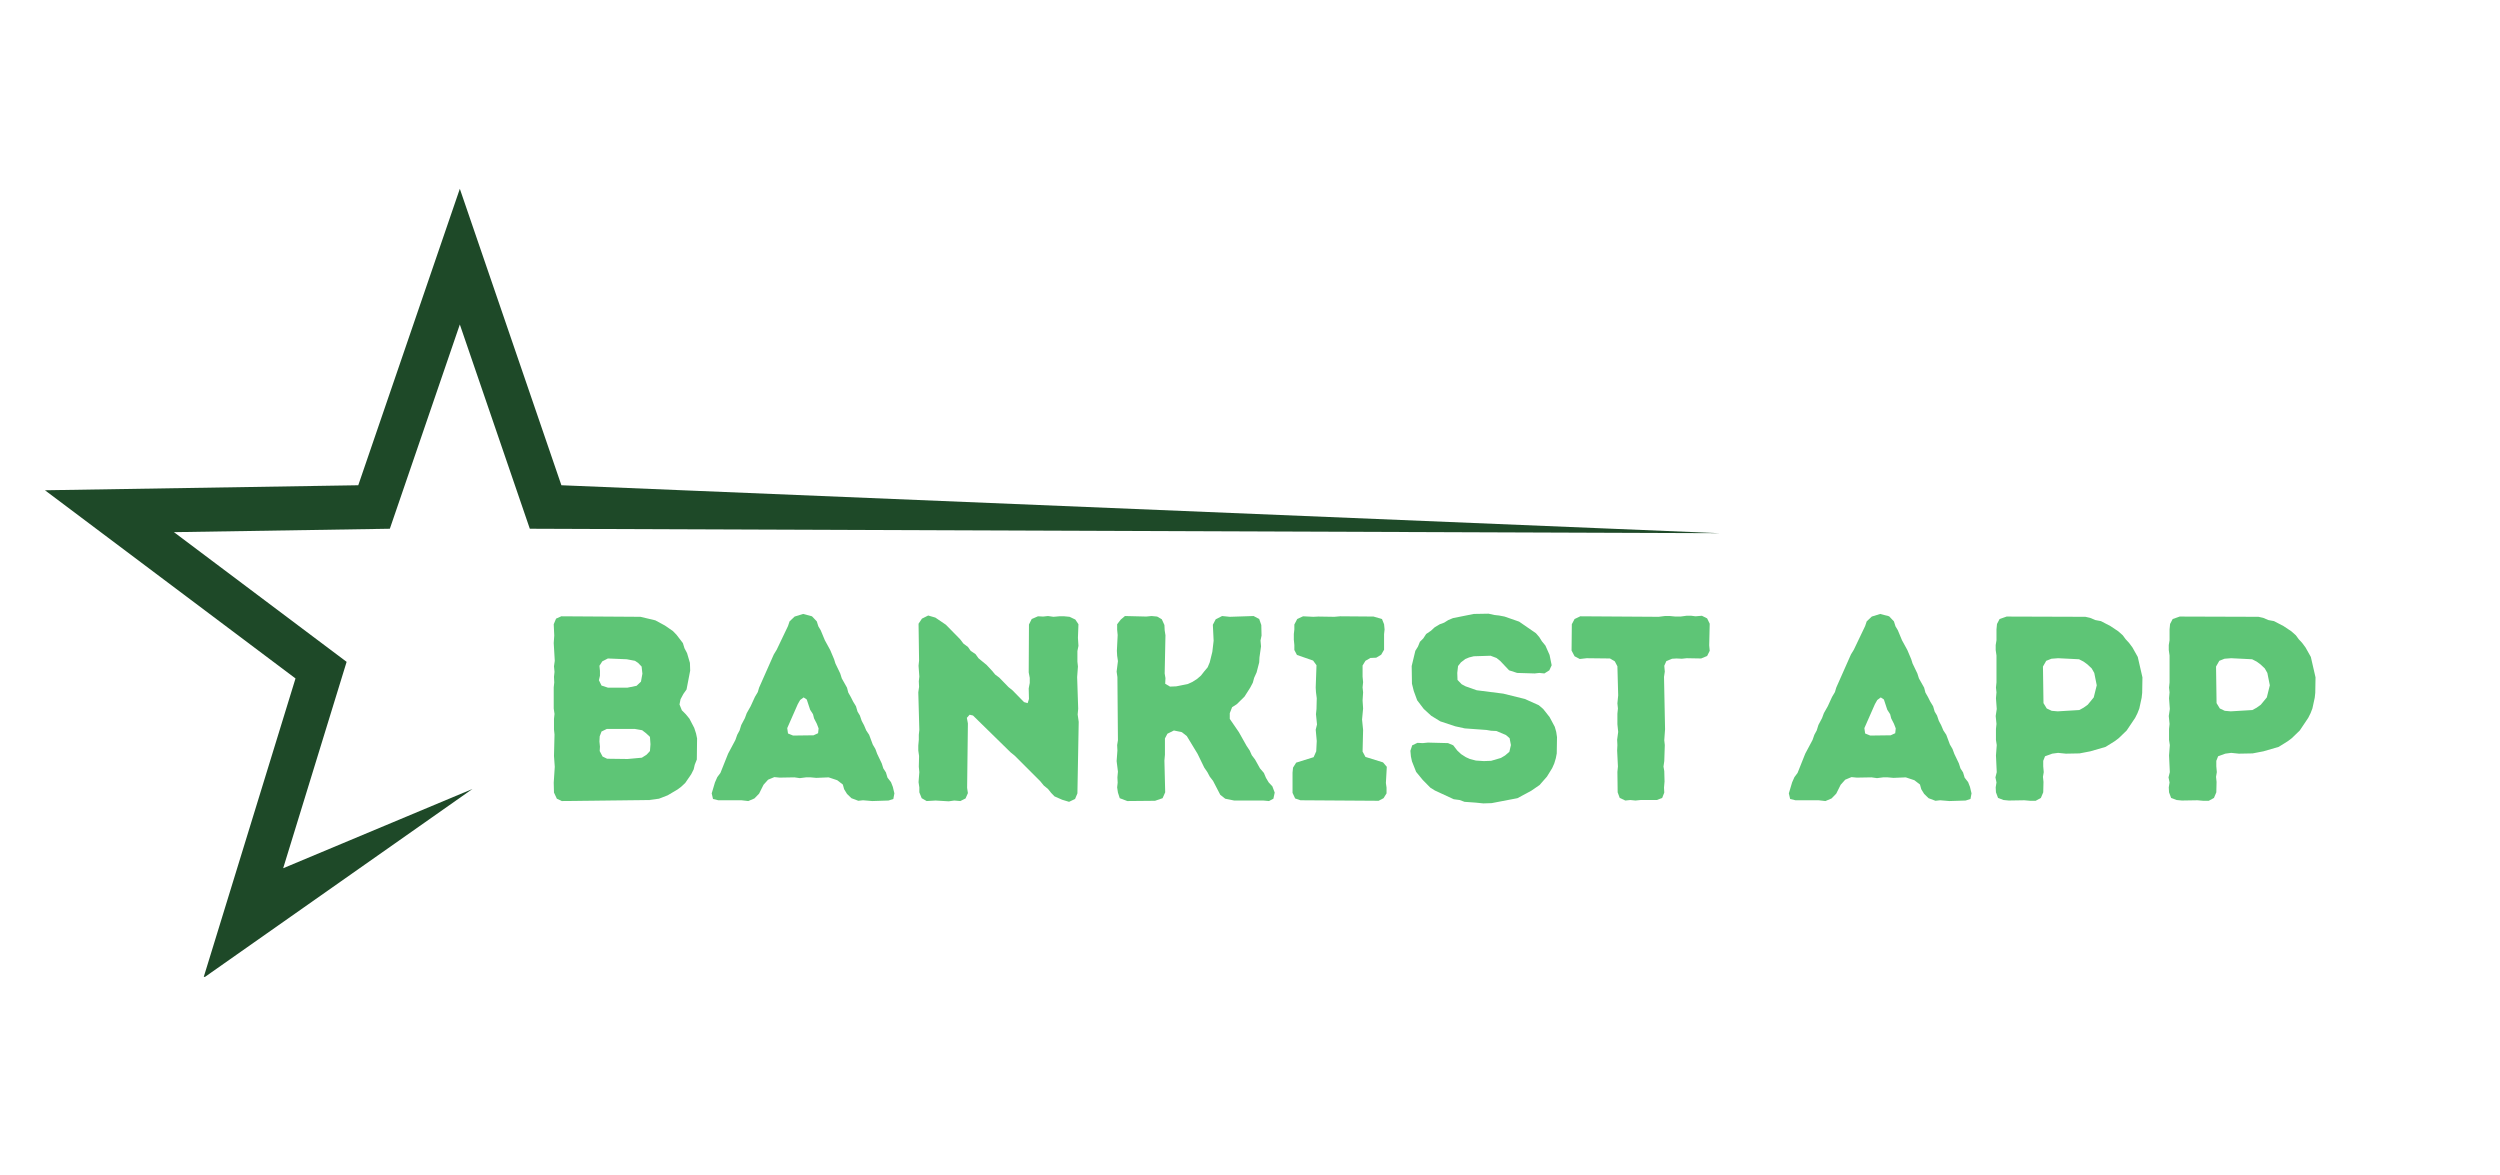 <svg xmlns="http://www.w3.org/2000/svg" xmlns:xlink="http://www.w3.org/1999/xlink" width="400" zoomAndPan="magnify" viewBox="0 0 300 141" height="188" preserveAspectRatio="xMidYMid meet" version="1.0"><defs><g/><clipPath id="ef0d384463"><path d="M 5.391 22.648 L 206.465 22.648 L 206.465 117.227 L 5.391 117.227 Z M 5.391 22.648 " clip-rule="nonzero"/></clipPath></defs><g clip-path="url(#ef0d384463)"><path fill="#1e4928" d="M 24.41 117.359 L 35.461 81.414 L 5.395 58.832 L 42.992 58.23 L 55.18 22.656 L 67.367 58.23 L 206.367 63.984 L 63.578 63.449 L 55.18 38.938 L 46.781 63.449 L 20.875 63.859 L 41.594 79.422 L 33.98 104.188 L 56.695 94.676 Z M 24.41 117.359 " fill-opacity="1" fill-rule="nonzero"/></g><g fill="#5ec576" fill-opacity="1"><g transform="translate(64.166, 96.064)"><g><path d="M 2.312 -0.953 L 2.656 -0.219 L 3.25 0.062 L 13.703 -0.062 L 14.906 -0.219 L 15.953 -0.625 L 17.141 -1.328 L 17.562 -1.641 L 18.062 -2.109 L 18.781 -3.156 L 19.078 -3.75 L 19.203 -4.297 L 19.453 -4.922 L 19.484 -7.453 L 19.359 -8.047 L 19.141 -8.719 L 18.562 -9.828 L 18.125 -10.359 L 17.656 -10.828 L 17.375 -11.531 L 17.5 -12.156 L 17.844 -12.797 L 18.219 -13.328 L 18.656 -15.594 L 18.625 -16.516 L 18.281 -17.688 L 17.969 -18.281 L 17.781 -18.891 L 17.016 -19.891 L 16.578 -20.344 L 15.625 -21 L 14.469 -21.625 L 12.688 -22.047 L 3.188 -22.109 L 2.562 -21.828 L 2.281 -21.156 L 2.344 -19.797 L 2.281 -18.891 L 2.406 -16.766 L 2.312 -16.109 L 2.375 -15.438 L 2.312 -14.844 L 2.344 -14.172 L 2.281 -13.578 L 2.281 -11.047 L 2.375 -10.391 L 2.312 -9.797 L 2.312 -8.531 L 2.375 -7.922 L 2.312 -5.344 L 2.406 -4.047 L 2.281 -2.141 Z M 8.781 -13.547 L 8.016 -13.797 L 7.703 -14.438 L 7.828 -14.969 L 7.828 -15.562 L 7.766 -16.172 L 8.109 -16.703 L 8.781 -17.047 L 11.047 -16.953 L 12.031 -16.766 L 12.406 -16.516 L 12.828 -16.078 L 12.922 -15.219 L 12.75 -14.266 L 12.219 -13.766 L 11.141 -13.547 Z M 8.688 -5.016 L 8.141 -5.281 L 7.797 -5.938 L 7.828 -6.469 L 7.766 -7.078 L 7.797 -7.703 L 8.016 -8.281 L 8.656 -8.594 L 12 -8.594 L 12.891 -8.438 L 13.359 -8.078 L 13.828 -7.641 L 13.891 -6.75 L 13.828 -5.938 L 13.422 -5.5 L 12.859 -5.141 L 11.141 -4.984 Z M 8.688 -5.016 "/></g></g></g><g fill="#5ec576" fill-opacity="1"><g transform="translate(84.998, 96.064)"><g><path d="M 0.406 -0.859 L 0.562 -0.188 L 1.203 -0.031 L 3.984 -0.031 L 4.797 0.062 L 5.531 -0.25 L 6.094 -0.828 L 6.625 -1.891 L 7.172 -2.5 L 7.922 -2.812 L 8.562 -2.75 L 10.328 -2.781 L 10.984 -2.688 L 11.719 -2.781 L 12.281 -2.781 L 12.953 -2.719 L 14.438 -2.781 L 15.469 -2.438 L 16.141 -1.922 L 16.297 -1.359 L 16.641 -0.797 L 17.172 -0.281 L 18 0.031 L 18.562 -0.031 L 19.672 0.062 L 21.625 0 L 22.203 -0.188 L 22.328 -0.859 L 22.141 -1.641 L 21.922 -2.203 L 21.5 -2.75 L 21.312 -3.375 L 21 -3.859 L 20.812 -4.453 L 20.266 -5.594 L 20.047 -6.188 L 19.734 -6.719 L 19.297 -7.891 L 18.953 -8.406 L 18.688 -9.031 L 18.406 -9.562 L 18.188 -10.203 L 17.906 -10.672 L 17.719 -11.312 L 17.375 -11.875 L 17.109 -12.406 L 16.797 -12.953 L 16.641 -13.547 L 16.016 -14.656 L 15.828 -15.25 L 15.25 -16.453 L 15.094 -16.953 L 14.625 -18.062 L 13.984 -19.234 L 13.484 -20.438 L 13.203 -20.906 L 13.016 -21.5 L 12.438 -22.109 L 11.375 -22.391 L 10.359 -22.078 L 9.75 -21.5 L 9.562 -20.938 L 8.203 -18.094 L 7.859 -17.531 L 6.094 -13.547 L 5.938 -13.016 L 5.594 -12.438 L 5.078 -11.312 L 4.609 -10.484 L 4.391 -9.891 L 3.953 -9.062 L 3.75 -8.406 L 3.469 -7.891 L 3.25 -7.266 L 2.375 -5.625 L 1.453 -3.312 L 1.078 -2.812 L 0.797 -2.172 Z M 10.172 -7.797 L 9.562 -8.047 L 9.469 -8.688 L 10.734 -11.562 L 11.016 -12.062 L 11.438 -12.375 L 11.812 -12.125 L 12.219 -10.891 L 12.562 -10.359 L 12.688 -9.859 L 13.016 -9.219 L 13.234 -8.656 L 13.172 -8.078 L 12.625 -7.828 Z M 10.172 -7.797 "/></g></g></g><g fill="#5ec576" fill-opacity="1"><g transform="translate(107.914, 96.064)"><g><path d="M 18.625 -0.5 L 19.547 -0.094 L 20.375 0.156 L 21.094 -0.188 L 21.375 -0.859 L 21.531 -9.438 L 21.406 -10.328 L 21.469 -11.016 L 21.344 -14.812 L 21.438 -16.078 L 21.375 -16.672 L 21.375 -17.938 L 21.5 -18.562 L 21.438 -19.516 L 21.5 -21.156 L 21.125 -21.719 L 20.438 -22.047 L 19.797 -22.109 L 19.203 -22.109 L 18.5 -22.047 L 17.844 -22.141 L 17.266 -22.078 L 16.641 -22.109 L 15.891 -21.781 L 15.562 -21.125 L 15.531 -15.375 L 15.656 -14.719 L 15.656 -14.109 L 15.531 -13.453 L 15.562 -12.188 L 15.406 -11.688 L 14.969 -11.812 L 13.578 -13.234 L 13.109 -13.609 L 12 -14.75 L 11.5 -15.125 L 11.141 -15.562 L 10.484 -16.266 L 9.5 -17.078 L 9.156 -17.562 L 8.562 -17.969 L 8.234 -18.438 L 7.703 -18.828 L 7.297 -19.359 L 5.594 -21.094 L 4.328 -21.953 L 3.469 -22.203 L 2.719 -21.828 L 2.312 -21.219 L 2.375 -16.797 L 2.312 -16.172 L 2.406 -14.875 L 2.344 -14.312 L 2.375 -13.641 L 2.281 -12.984 L 2.406 -8.469 L 2.344 -7.891 L 2.344 -7.297 L 2.281 -6.594 L 2.281 -6 L 2.375 -5.344 L 2.344 -4.047 L 2.406 -3.406 L 2.312 -2.203 L 2.406 -1.578 L 2.406 -0.984 L 2.688 -0.281 L 3.281 0.062 L 4.359 0 L 5.938 0.094 L 6.594 0 L 7.328 0.062 L 7.953 -0.25 L 8.234 -0.891 L 8.141 -1.516 L 8.234 -9.25 L 8.109 -9.922 L 8.438 -10.297 L 8.844 -10.203 L 13.359 -5.781 L 13.859 -5.375 L 16.922 -2.312 L 17.344 -1.797 L 17.844 -1.391 L 18.219 -0.922 Z M 18.625 -0.5 "/></g></g></g><g fill="#5ec576" fill-opacity="1"><g transform="translate(131.714, 96.064)"><g><path d="M 2.438 -0.953 L 2.656 -0.281 L 3.562 0.062 L 6.891 0.031 L 7.797 -0.281 L 8.109 -0.984 L 8.016 -4.797 L 8.078 -5.5 L 8.078 -7.453 L 8.375 -8.016 L 9.156 -8.406 L 10.109 -8.203 L 10.703 -7.734 L 12 -5.594 L 12.797 -3.953 L 13.172 -3.406 L 13.453 -2.875 L 13.859 -2.344 L 14.719 -0.688 L 15.312 -0.219 L 16.391 0 L 19.891 0 L 20.562 0.062 L 21.094 -0.219 L 21.25 -0.953 L 20.969 -1.703 L 20.531 -2.172 L 20.203 -2.719 L 19.953 -3.312 L 19.484 -3.859 L 18.891 -4.922 L 18.5 -5.438 L 18.25 -6 L 17.875 -6.562 L 16.953 -8.203 L 15.859 -9.797 L 15.859 -10.484 L 16.141 -11.203 L 16.703 -11.562 L 17.625 -12.469 L 18.312 -13.547 L 18.625 -14.141 L 18.781 -14.719 L 19.078 -15.375 L 19.391 -16.578 L 19.422 -17.172 L 19.609 -18.5 L 19.547 -19.203 L 19.672 -19.797 L 19.641 -21.062 L 19.391 -21.781 L 18.719 -22.141 L 15.859 -22.047 L 14.938 -22.141 L 14.172 -21.75 L 13.828 -21.094 L 13.922 -19.172 L 13.766 -17.844 L 13.453 -16.578 L 13.203 -15.984 L 12.797 -15.5 L 12.406 -15 L 11.938 -14.594 L 11.375 -14.234 L 10.828 -13.984 L 9.438 -13.703 L 8.688 -13.672 L 8.109 -14.016 L 8.141 -14.688 L 8.047 -15.25 L 8.141 -19.828 L 8.047 -20.438 L 8.016 -21.062 L 7.703 -21.75 L 7.141 -22.078 L 6.469 -22.141 L 5.844 -22.078 L 3.281 -22.141 L 2.781 -21.719 L 2.344 -21.156 L 2.344 -20.5 L 2.406 -19.859 L 2.312 -17.969 L 2.344 -17.375 L 2.438 -16.734 L 2.281 -15.469 L 2.375 -14.812 L 2.438 -7.234 L 2.344 -6.656 L 2.375 -6 L 2.281 -4.734 L 2.438 -3.469 L 2.375 -2.781 L 2.406 -2.141 L 2.344 -1.578 Z M 2.438 -0.953 "/></g></g></g><g fill="#5ec576" fill-opacity="1"><g transform="translate(153.588, 96.064)"><g><path d="M 1.516 -0.922 L 1.828 -0.25 L 2.469 -0.031 L 11.844 0.031 L 12.438 -0.281 L 12.797 -0.859 L 12.797 -1.547 L 12.719 -2.109 L 12.828 -4.047 L 12.375 -4.578 L 10.266 -5.234 L 9.922 -5.875 L 9.984 -8.469 L 9.859 -9.719 L 9.984 -11.047 L 9.922 -12 L 9.984 -12.984 L 9.922 -13.578 L 9.984 -14.203 L 9.922 -14.875 L 9.922 -16.203 L 10.266 -16.766 L 10.859 -17.109 L 11.562 -17.141 L 12.156 -17.5 L 12.5 -18.094 L 12.5 -19.953 L 12.562 -20.531 L 12.5 -21.156 L 12.25 -21.781 L 11.234 -22.078 L 7.234 -22.109 L 6.531 -22.047 L 4.609 -22.078 L 4.016 -22.047 L 2.781 -22.109 L 2.078 -21.781 L 1.734 -21.125 L 1.734 -20.531 L 1.672 -19.984 L 1.672 -19.297 L 1.734 -18.656 L 1.734 -18.062 L 2.047 -17.469 L 3.984 -16.797 L 4.391 -16.234 L 4.297 -13.547 L 4.328 -13.016 L 4.422 -12.281 L 4.391 -10.984 L 4.328 -10.359 L 4.453 -9.125 L 4.297 -8.5 L 4.422 -7.141 L 4.359 -5.906 L 4.047 -5.203 L 1.953 -4.547 L 1.578 -3.953 L 1.516 -3.344 Z M 1.516 -0.922 "/></g></g></g><g fill="#5ec576" fill-opacity="1"><g transform="translate(167.919, 96.064)"><g><path d="M 9.156 0.25 L 10.078 0.344 L 11.078 0.312 L 14.172 -0.281 L 15.828 -1.172 L 16.828 -1.859 L 17.719 -2.875 L 18.344 -3.891 L 18.594 -4.453 L 18.781 -5.078 L 18.891 -5.656 L 18.922 -7.609 L 18.828 -8.234 L 18.656 -8.844 L 18.031 -10.016 L 17.266 -10.984 L 16.734 -11.438 L 15.062 -12.188 L 12.469 -12.828 L 9.281 -13.234 L 7.953 -13.703 L 7.484 -13.953 L 6.984 -14.469 L 6.953 -15.312 L 7.047 -16.141 L 7.391 -16.578 L 7.922 -16.984 L 8.375 -17.172 L 8.938 -17.312 L 10.953 -17.375 L 11.656 -17.109 L 12.125 -16.734 L 13.172 -15.625 L 14.141 -15.312 L 16.234 -15.25 L 16.797 -15.312 L 17.406 -15.25 L 18 -15.625 L 18.281 -16.234 L 18.031 -17.469 L 17.531 -18.594 L 17.109 -19.109 L 16.797 -19.609 L 16.391 -20.078 L 14.375 -21.469 L 12.625 -22.078 L 11.969 -22.203 L 11.406 -22.266 L 10.703 -22.422 L 8.938 -22.391 L 6.438 -21.891 L 5.875 -21.656 L 5.375 -21.344 L 4.859 -21.156 L 4.234 -20.781 L 3.797 -20.375 L 3.219 -19.984 L 2.875 -19.453 L 2.469 -19.047 L 2.234 -18.469 L 1.922 -17.969 L 1.484 -16.141 L 1.516 -14.016 L 1.734 -13.141 L 2.141 -12.031 L 2.938 -10.984 L 3.828 -10.172 L 4.922 -9.5 L 6.719 -8.906 L 7.859 -8.656 L 10.453 -8.469 L 11.016 -8.375 L 11.656 -8.344 L 12.797 -7.859 L 13.234 -7.484 L 13.391 -6.656 L 13.203 -5.844 L 12.688 -5.406 L 12.188 -5.109 L 11.016 -4.766 L 10.141 -4.734 L 9.188 -4.797 L 8.469 -4.984 L 7.984 -5.203 L 7.422 -5.562 L 6.953 -6 L 6.469 -6.625 L 5.844 -6.891 L 3.438 -6.953 L 2.812 -6.891 L 2.172 -6.922 L 1.547 -6.625 L 1.328 -5.969 L 1.391 -5.281 L 1.516 -4.703 L 2.016 -3.438 L 2.812 -2.469 L 3.719 -1.547 L 4.266 -1.203 L 6.531 -0.156 L 7.234 -0.062 L 7.828 0.156 Z M 9.156 0.25 "/></g></g></g><g fill="#5ec576" fill-opacity="1"><g transform="translate(188.057, 96.064)"><g><path d="M 6.062 -0.984 L 6.312 -0.312 L 6.984 0 L 7.578 -0.062 L 8.203 0 L 8.812 -0.062 L 10.766 -0.062 L 11.406 -0.312 L 11.656 -0.953 L 11.625 -1.547 L 11.688 -2.281 L 11.656 -3.531 L 11.562 -4.078 L 11.656 -4.734 L 11.719 -6.656 L 11.656 -7.234 L 11.75 -8.562 L 11.625 -14.844 L 11.719 -15.469 L 11.656 -16.172 L 11.906 -16.734 L 12.594 -17.016 L 13.141 -17.047 L 13.766 -17.016 L 14.344 -17.078 L 16.078 -17.047 L 16.797 -17.344 L 17.109 -17.969 L 17.047 -18.625 L 17.109 -21.219 L 16.797 -21.859 L 16.172 -22.172 L 15.406 -22.109 L 14.906 -22.172 L 14.312 -22.172 L 13.609 -22.078 L 12.984 -22.078 L 12.344 -22.141 L 11.719 -22.141 L 10.984 -22.047 L 1.578 -22.109 L 0.891 -21.781 L 0.562 -21.156 L 0.531 -18 L 0.891 -17.312 L 1.516 -16.984 L 2.344 -17.078 L 5.141 -17.047 L 5.719 -16.703 L 6.031 -16.109 L 6.125 -12.625 L 6.031 -11.656 L 6.094 -11.047 L 6.031 -10.422 L 6.031 -9.156 L 6.125 -8.234 L 6 -7.297 L 6.031 -6.656 L 6 -6 L 6.094 -4.078 L 6.031 -3.438 Z M 6.062 -0.984 "/></g></g></g><g fill="#5ec576" fill-opacity="1"><g transform="translate(205.701, 96.064)"><g/></g></g><g fill="#5ec576" fill-opacity="1"><g transform="translate(214.255, 96.064)"><g><path d="M 0.406 -0.859 L 0.562 -0.188 L 1.203 -0.031 L 3.984 -0.031 L 4.797 0.062 L 5.531 -0.25 L 6.094 -0.828 L 6.625 -1.891 L 7.172 -2.5 L 7.922 -2.812 L 8.562 -2.75 L 10.328 -2.781 L 10.984 -2.688 L 11.719 -2.781 L 12.281 -2.781 L 12.953 -2.719 L 14.438 -2.781 L 15.469 -2.438 L 16.141 -1.922 L 16.297 -1.359 L 16.641 -0.797 L 17.172 -0.281 L 18 0.031 L 18.562 -0.031 L 19.672 0.062 L 21.625 0 L 22.203 -0.188 L 22.328 -0.859 L 22.141 -1.641 L 21.922 -2.203 L 21.5 -2.75 L 21.312 -3.375 L 21 -3.859 L 20.812 -4.453 L 20.266 -5.594 L 20.047 -6.188 L 19.734 -6.719 L 19.297 -7.891 L 18.953 -8.406 L 18.688 -9.031 L 18.406 -9.562 L 18.188 -10.203 L 17.906 -10.672 L 17.719 -11.312 L 17.375 -11.875 L 17.109 -12.406 L 16.797 -12.953 L 16.641 -13.547 L 16.016 -14.656 L 15.828 -15.25 L 15.25 -16.453 L 15.094 -16.953 L 14.625 -18.062 L 13.984 -19.234 L 13.484 -20.438 L 13.203 -20.906 L 13.016 -21.5 L 12.438 -22.109 L 11.375 -22.391 L 10.359 -22.078 L 9.75 -21.5 L 9.562 -20.938 L 8.203 -18.094 L 7.859 -17.531 L 6.094 -13.547 L 5.938 -13.016 L 5.594 -12.438 L 5.078 -11.312 L 4.609 -10.484 L 4.391 -9.891 L 3.953 -9.062 L 3.75 -8.406 L 3.469 -7.891 L 3.25 -7.266 L 2.375 -5.625 L 1.453 -3.312 L 1.078 -2.812 L 0.797 -2.172 Z M 10.172 -7.797 L 9.562 -8.047 L 9.469 -8.688 L 10.734 -11.562 L 11.016 -12.062 L 11.438 -12.375 L 11.812 -12.125 L 12.219 -10.891 L 12.562 -10.359 L 12.688 -9.859 L 13.016 -9.219 L 13.234 -8.656 L 13.172 -8.078 L 12.625 -7.828 Z M 10.172 -7.797 "/></g></g></g><g fill="#5ec576" fill-opacity="1"><g transform="translate(237.171, 96.064)"><g><path d="M 2.344 -0.984 L 2.594 -0.312 L 3.25 -0.062 L 3.891 0 L 5.75 -0.031 L 6.438 0.031 L 7.109 0.031 L 7.734 -0.312 L 8.016 -0.984 L 8.047 -2.234 L 7.984 -2.844 L 8.078 -3.406 L 8.016 -4.109 L 8.016 -4.766 L 8.234 -5.312 L 9.094 -5.625 L 9.797 -5.719 L 10.734 -5.625 L 12.375 -5.656 L 13.672 -5.906 L 15.5 -6.438 L 16.578 -7.109 L 17.078 -7.484 L 18.031 -8.406 L 19.047 -9.922 L 19.328 -10.484 L 19.547 -11.047 L 19.828 -12.344 L 19.891 -12.922 L 19.922 -14.781 L 19.359 -17.234 L 18.719 -18.375 L 18.312 -18.922 L 17.906 -19.359 L 17.562 -19.828 L 17.016 -20.312 L 16.078 -20.938 L 14.938 -21.531 L 14.266 -21.656 L 13.641 -21.922 L 13.078 -22.047 L 3.625 -22.078 L 2.781 -21.781 L 2.469 -21.188 L 2.406 -20.531 L 2.406 -19.234 L 2.312 -18.656 L 2.312 -18.062 L 2.406 -17.406 L 2.406 -14.172 L 2.344 -13.547 L 2.406 -12.984 L 2.344 -12.281 L 2.438 -10.984 L 2.312 -10.141 L 2.406 -9.188 L 2.344 -8.594 L 2.344 -7.266 L 2.438 -6.656 L 2.344 -5.406 L 2.438 -3.406 L 2.281 -2.781 L 2.406 -2.172 L 2.312 -1.578 Z M 9.031 -10.766 L 8.438 -11.047 L 8.047 -11.688 L 7.984 -16.078 L 8.375 -16.766 L 9 -17.016 L 9.797 -17.078 L 12.312 -16.953 L 12.859 -16.672 L 13.328 -16.328 L 13.828 -15.859 L 14.141 -15.312 L 14.438 -13.828 L 14.078 -12.375 L 13.359 -11.5 L 12.859 -11.141 L 12.344 -10.859 L 9.75 -10.703 Z M 9.031 -10.766 "/></g></g></g><g fill="#5ec576" fill-opacity="1"><g transform="translate(257.941, 96.064)"><g><path d="M 2.344 -0.984 L 2.594 -0.312 L 3.25 -0.062 L 3.891 0 L 5.75 -0.031 L 6.438 0.031 L 7.109 0.031 L 7.734 -0.312 L 8.016 -0.984 L 8.047 -2.234 L 7.984 -2.844 L 8.078 -3.406 L 8.016 -4.109 L 8.016 -4.766 L 8.234 -5.312 L 9.094 -5.625 L 9.797 -5.719 L 10.734 -5.625 L 12.375 -5.656 L 13.672 -5.906 L 15.5 -6.438 L 16.578 -7.109 L 17.078 -7.484 L 18.031 -8.406 L 19.047 -9.922 L 19.328 -10.484 L 19.547 -11.047 L 19.828 -12.344 L 19.891 -12.922 L 19.922 -14.781 L 19.359 -17.234 L 18.719 -18.375 L 18.312 -18.922 L 17.906 -19.359 L 17.562 -19.828 L 17.016 -20.312 L 16.078 -20.938 L 14.938 -21.531 L 14.266 -21.656 L 13.641 -21.922 L 13.078 -22.047 L 3.625 -22.078 L 2.781 -21.781 L 2.469 -21.188 L 2.406 -20.531 L 2.406 -19.234 L 2.312 -18.656 L 2.312 -18.062 L 2.406 -17.406 L 2.406 -14.172 L 2.344 -13.547 L 2.406 -12.984 L 2.344 -12.281 L 2.438 -10.984 L 2.312 -10.141 L 2.406 -9.188 L 2.344 -8.594 L 2.344 -7.266 L 2.438 -6.656 L 2.344 -5.406 L 2.438 -3.406 L 2.281 -2.781 L 2.406 -2.172 L 2.312 -1.578 Z M 9.031 -10.766 L 8.438 -11.047 L 8.047 -11.688 L 7.984 -16.078 L 8.375 -16.766 L 9 -17.016 L 9.797 -17.078 L 12.312 -16.953 L 12.859 -16.672 L 13.328 -16.328 L 13.828 -15.859 L 14.141 -15.312 L 14.438 -13.828 L 14.078 -12.375 L 13.359 -11.5 L 12.859 -11.141 L 12.344 -10.859 L 9.75 -10.703 Z M 9.031 -10.766 "/></g></g></g></svg>